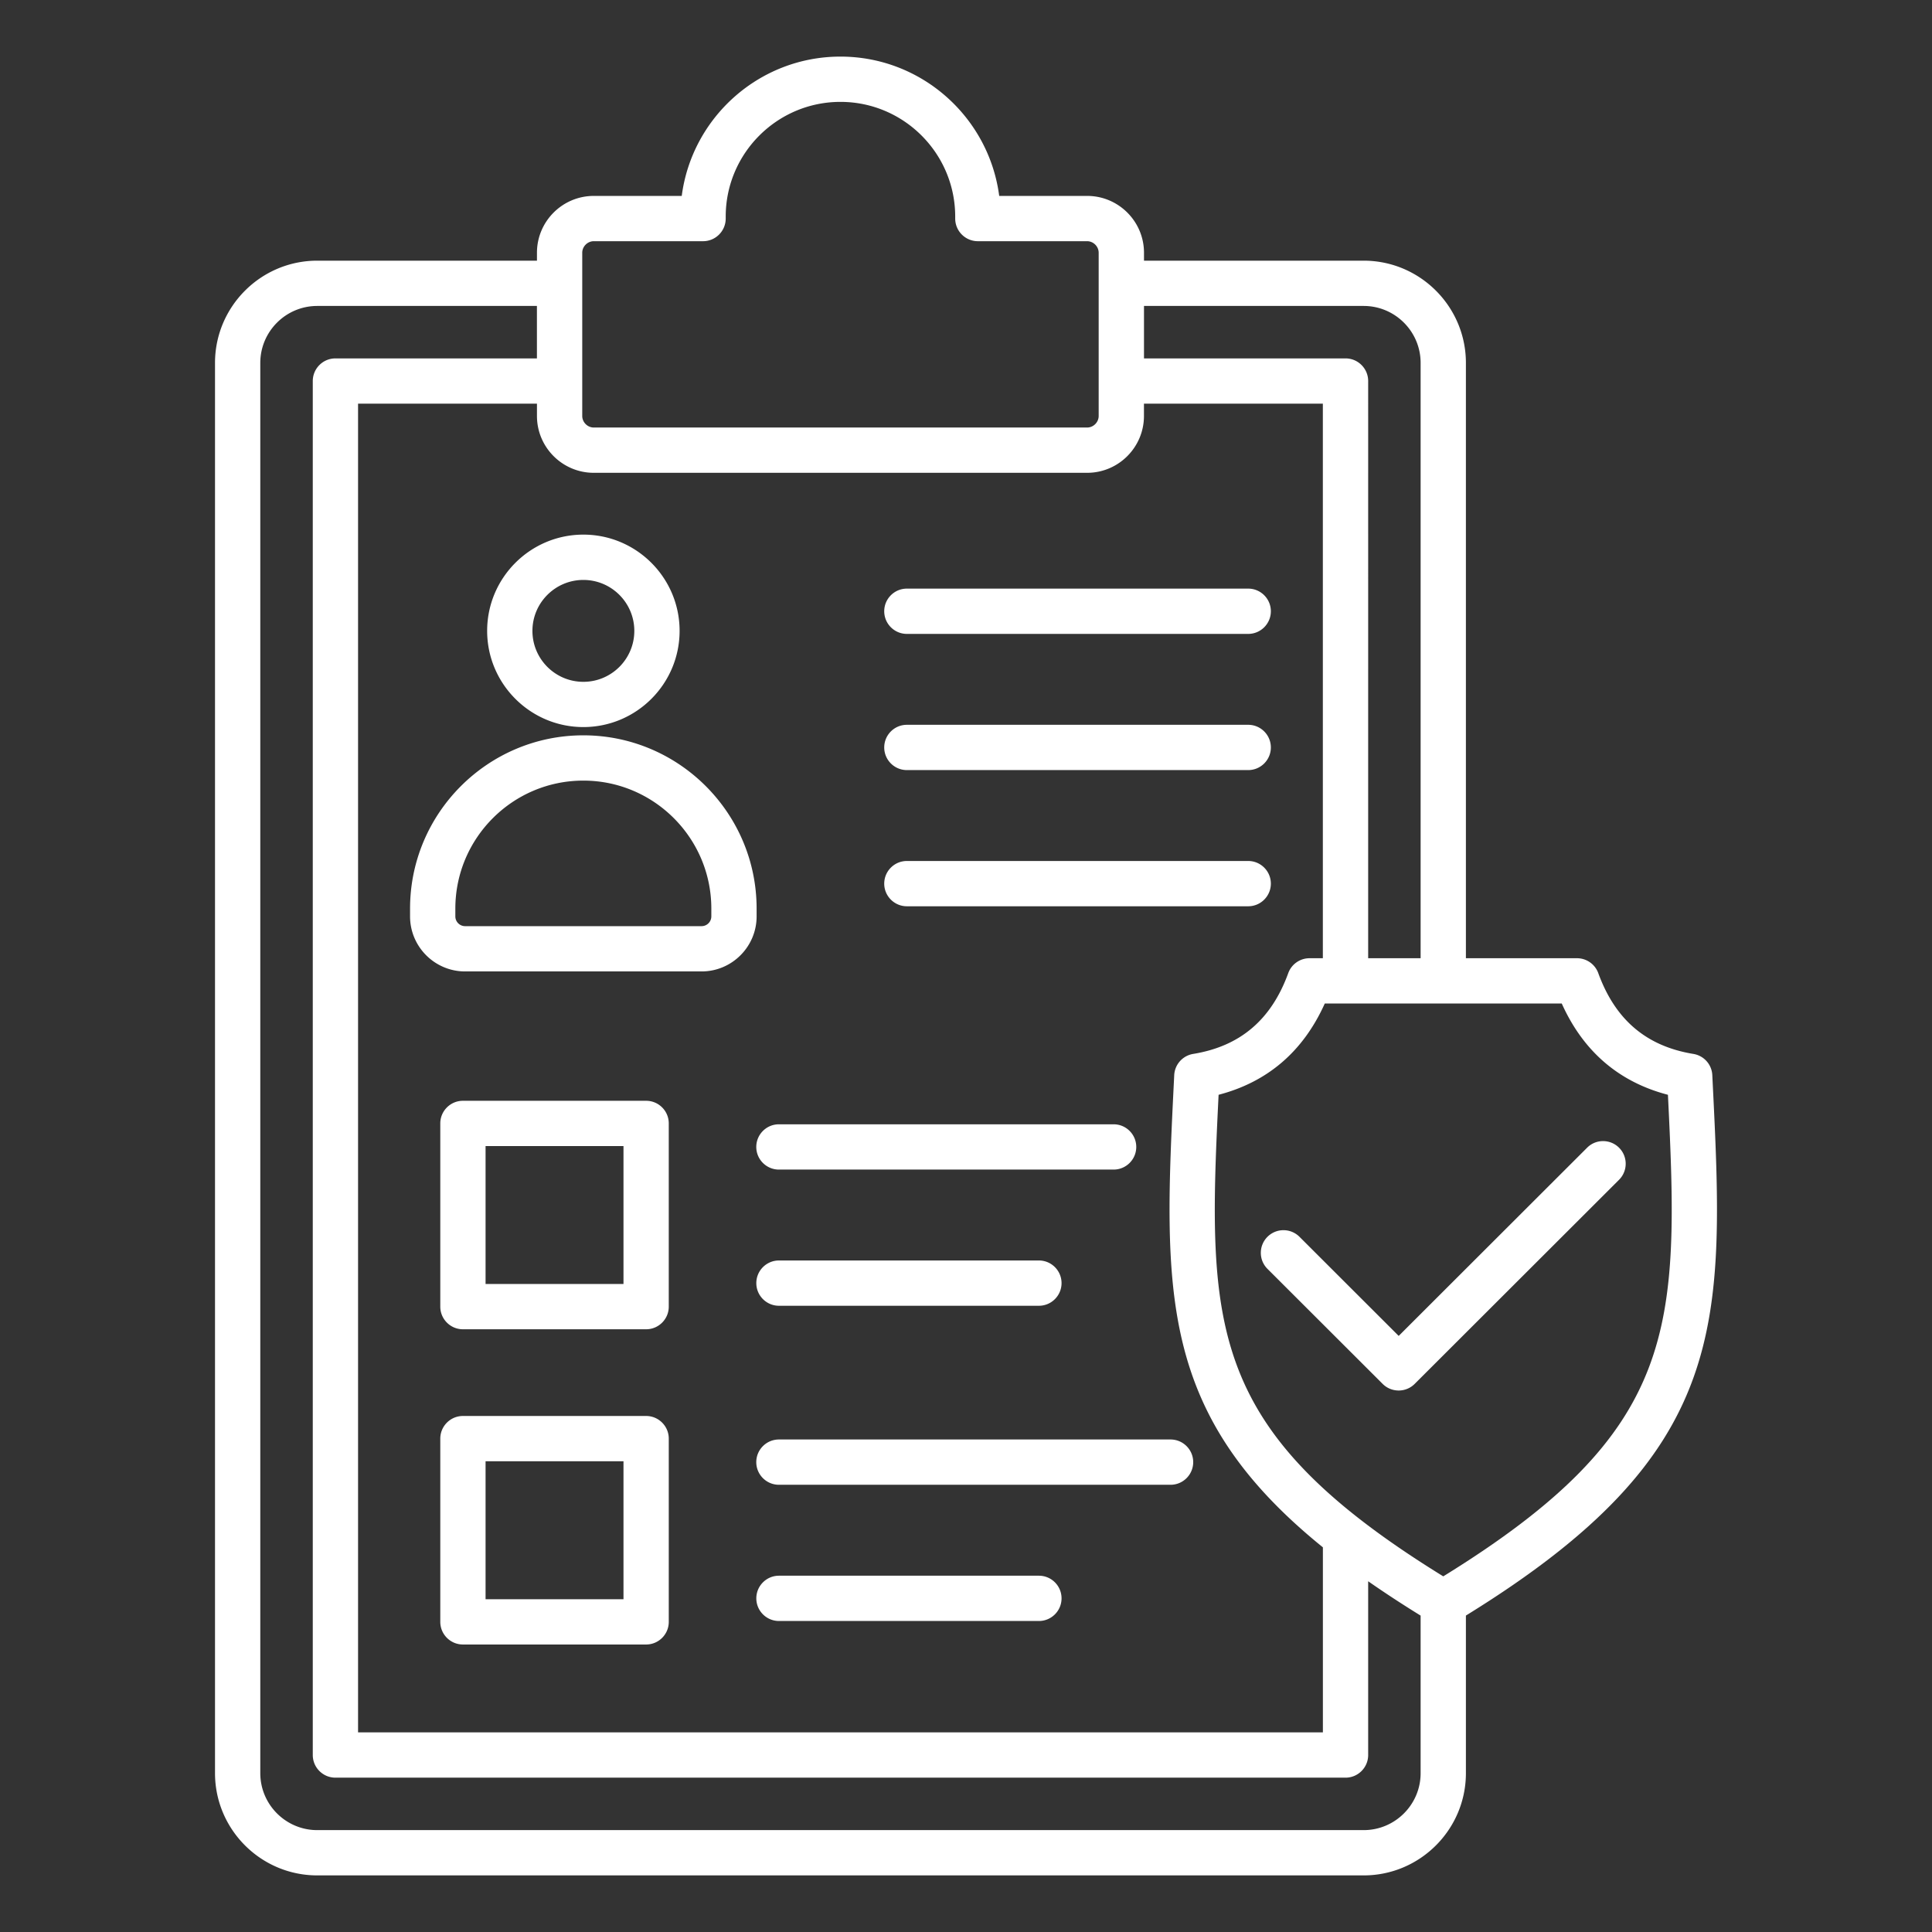 <svg xmlns="http://www.w3.org/2000/svg" version="1.1" xmlns:xlink="http://www.w3.org/1999/xlink" width="512" height="512" x="0" y="0" viewBox="0 0 512 512" style="enable-background:new 0 0 512 512" xml:space="preserve"><rect x="0" y="0" width="512" height="512" fill="#333333" stroke="none"/><g><path d="M171.23 291.72h-48.55c-3.31 0-6 2.69-6 6v48.55c0 3.31 2.69 6 6 6h48.55c3.31 0 6-2.69 6-6v-48.55c0-3.32-2.69-6-6-6zm-6 48.55h-36.55v-36.55h36.55zm35.19-36.32c0-3.31 2.69-6 6-6h88.7c3.31 0 6 2.69 6 6s-2.69 6-6 6h-88.7c-3.31 0-6-2.69-6-6zm74.9 30.09c3.31 0 6 2.69 6 6s-2.69 6-6 6h-68.89c-3.31 0-6-2.69-6-6s2.69-6 6-6zm-104.09 41.21h-48.55c-3.31 0-6 2.69-6 6v48.56c0 3.31 2.69 6 6 6h48.55c3.31 0 6-2.69 6-6v-48.56c0-3.31-2.69-6-6-6zm-6 48.56h-36.55v-36.56h36.55zm41.19-42.33h103.79c3.31 0 6 2.69 6 6s-2.69 6-6 6H206.42c-3.31 0-6-2.69-6-6s2.69-6 6-6zm74.9 42.1c0 3.31-2.69 6-6 6h-68.89c-3.31 0-6-2.69-6-6s2.69-6 6-6h68.89c3.31 0 6 2.68 6 6zM154.6 192.68c14.06 0 25.5-11.44 25.5-25.5s-11.44-25.5-25.5-25.5-25.5 11.44-25.5 25.5 11.44 25.5 25.5 25.5zm0-38.99c7.44 0 13.5 6.05 13.5 13.5s-6.05 13.5-13.5 13.5-13.5-6.05-13.5-13.5 6.06-13.5 13.5-13.5zm45.91 87.1c0-25.32-20.6-45.92-45.92-45.92s-45.92 20.6-45.92 45.92v2.06c0 8.04 6.54 14.59 14.59 14.59h62.66c8.04 0 14.59-6.54 14.59-14.59zm-12 2.06a2.59 2.59 0 0 1-2.59 2.59h-62.66a2.59 2.59 0 0 1-2.59-2.59v-2.06c0-18.7 15.21-33.92 33.92-33.92s33.92 15.22 33.92 33.92zm45.82-80.86c0-3.31 2.69-6 6-6h90.46c3.31 0 6 2.69 6 6s-2.69 6-6 6h-90.46c-3.31 0-6-2.69-6-6zm0 36.09c0-3.31 2.69-6 6-6h90.46c3.31 0 6 2.69 6 6s-2.69 6-6 6h-90.46c-3.31 0-6-2.69-6-6zm96.46 42.09h-90.46c-3.31 0-6-2.69-6-6s2.69-6 6-6h90.46c3.31 0 6 2.69 6 6s-2.69 6-6 6zm123.02 45.41-.03-.66a5.99 5.99 0 0 0-5.02-5.62c-12.45-2.04-20.7-9.04-25.2-21.41a6.004 6.004 0 0 0-5.64-3.95h-29.44V96.18c0-14.94-12.16-27.1-27.1-27.1h-58.21v-2.1c0-8.31-6.76-15.06-15.06-15.06H264.8C262.09 31.12 244.26 15 222.73 15s-39.36 16.12-42.06 36.92h-23.31c-8.31 0-15.06 6.76-15.06 15.06v2.1H84.08c-14.94 0-27.1 12.16-27.1 27.1V469.9c0 14.94 12.16 27.1 27.1 27.1h277.3c14.94 0 27.1-12.16 27.1-27.1v-41.76c70.26-43.32 68.6-76.78 65.33-142.56zm-92.43-204.5c8.33 0 15.1 6.77 15.1 15.1v157.76h-13.9V100.98c0-3.31-2.69-6-6-6h-53.41v-13.9zm-10.8 328.98v49.03H94.89V106.98h47.41v3.26c0 8.31 6.76 15.06 15.06 15.06H288.1c8.31 0 15.06-6.76 15.06-15.06v-3.26h47.41v146.96h-3.53c-2.52 0-4.78 1.58-5.64 3.95-4.5 12.37-12.75 19.38-25.2 21.41a6 6 0 0 0-5.02 5.62l-.03.65c-2.8 56.4-4.42 89.04 39.43 124.49zM154.3 66.98c0-1.66 1.4-3.06 3.06-3.06h28.96c3.31 0 6-2.69 6-6v-.51c0-16.77 13.64-30.41 30.41-30.41s30.41 13.64 30.41 30.41v.51c0 3.31 2.69 6 6 6h28.96c1.66 0 3.06 1.4 3.06 3.06v43.26c0 1.66-1.4 3.06-3.06 3.06H157.36c-1.66 0-3.06-1.4-3.06-3.06zM361.38 485H84.08c-8.33 0-15.1-6.77-15.1-15.1V96.18c0-8.33 6.77-15.1 15.1-15.1h58.21v13.9h-53.4c-3.31 0-6 2.69-6 6V465.1c0 3.31 2.69 6 6 6h267.69c3.31 0 6-2.69 6-6v-46.05c4.29 2.99 8.91 6.02 13.9 9.1v41.76c0 8.32-6.77 15.09-15.1 15.09zm21.1-67.25c-62.6-38.63-62.59-65.71-59.54-127.62 13-3.39 22.44-11.51 28.14-24.19h62.8c5.7 12.69 15.14 20.8 28.14 24.19 3.05 61.91 3.06 88.98-59.54 127.62zm46.59-113.59c2.34 2.34 2.34 6.14 0 8.49l-54.17 54.1c-1.17 1.17-2.71 1.75-4.24 1.75s-3.07-.58-4.24-1.75l-30.53-30.49a6.002 6.002 0 0 1 0-8.49 6.002 6.002 0 0 1 8.49 0l26.29 26.26 49.93-49.87c2.33-2.34 6.13-2.34 8.47 0z" fill="#ffffff" opacity="1" data-original="#000000"></path></g></svg>
